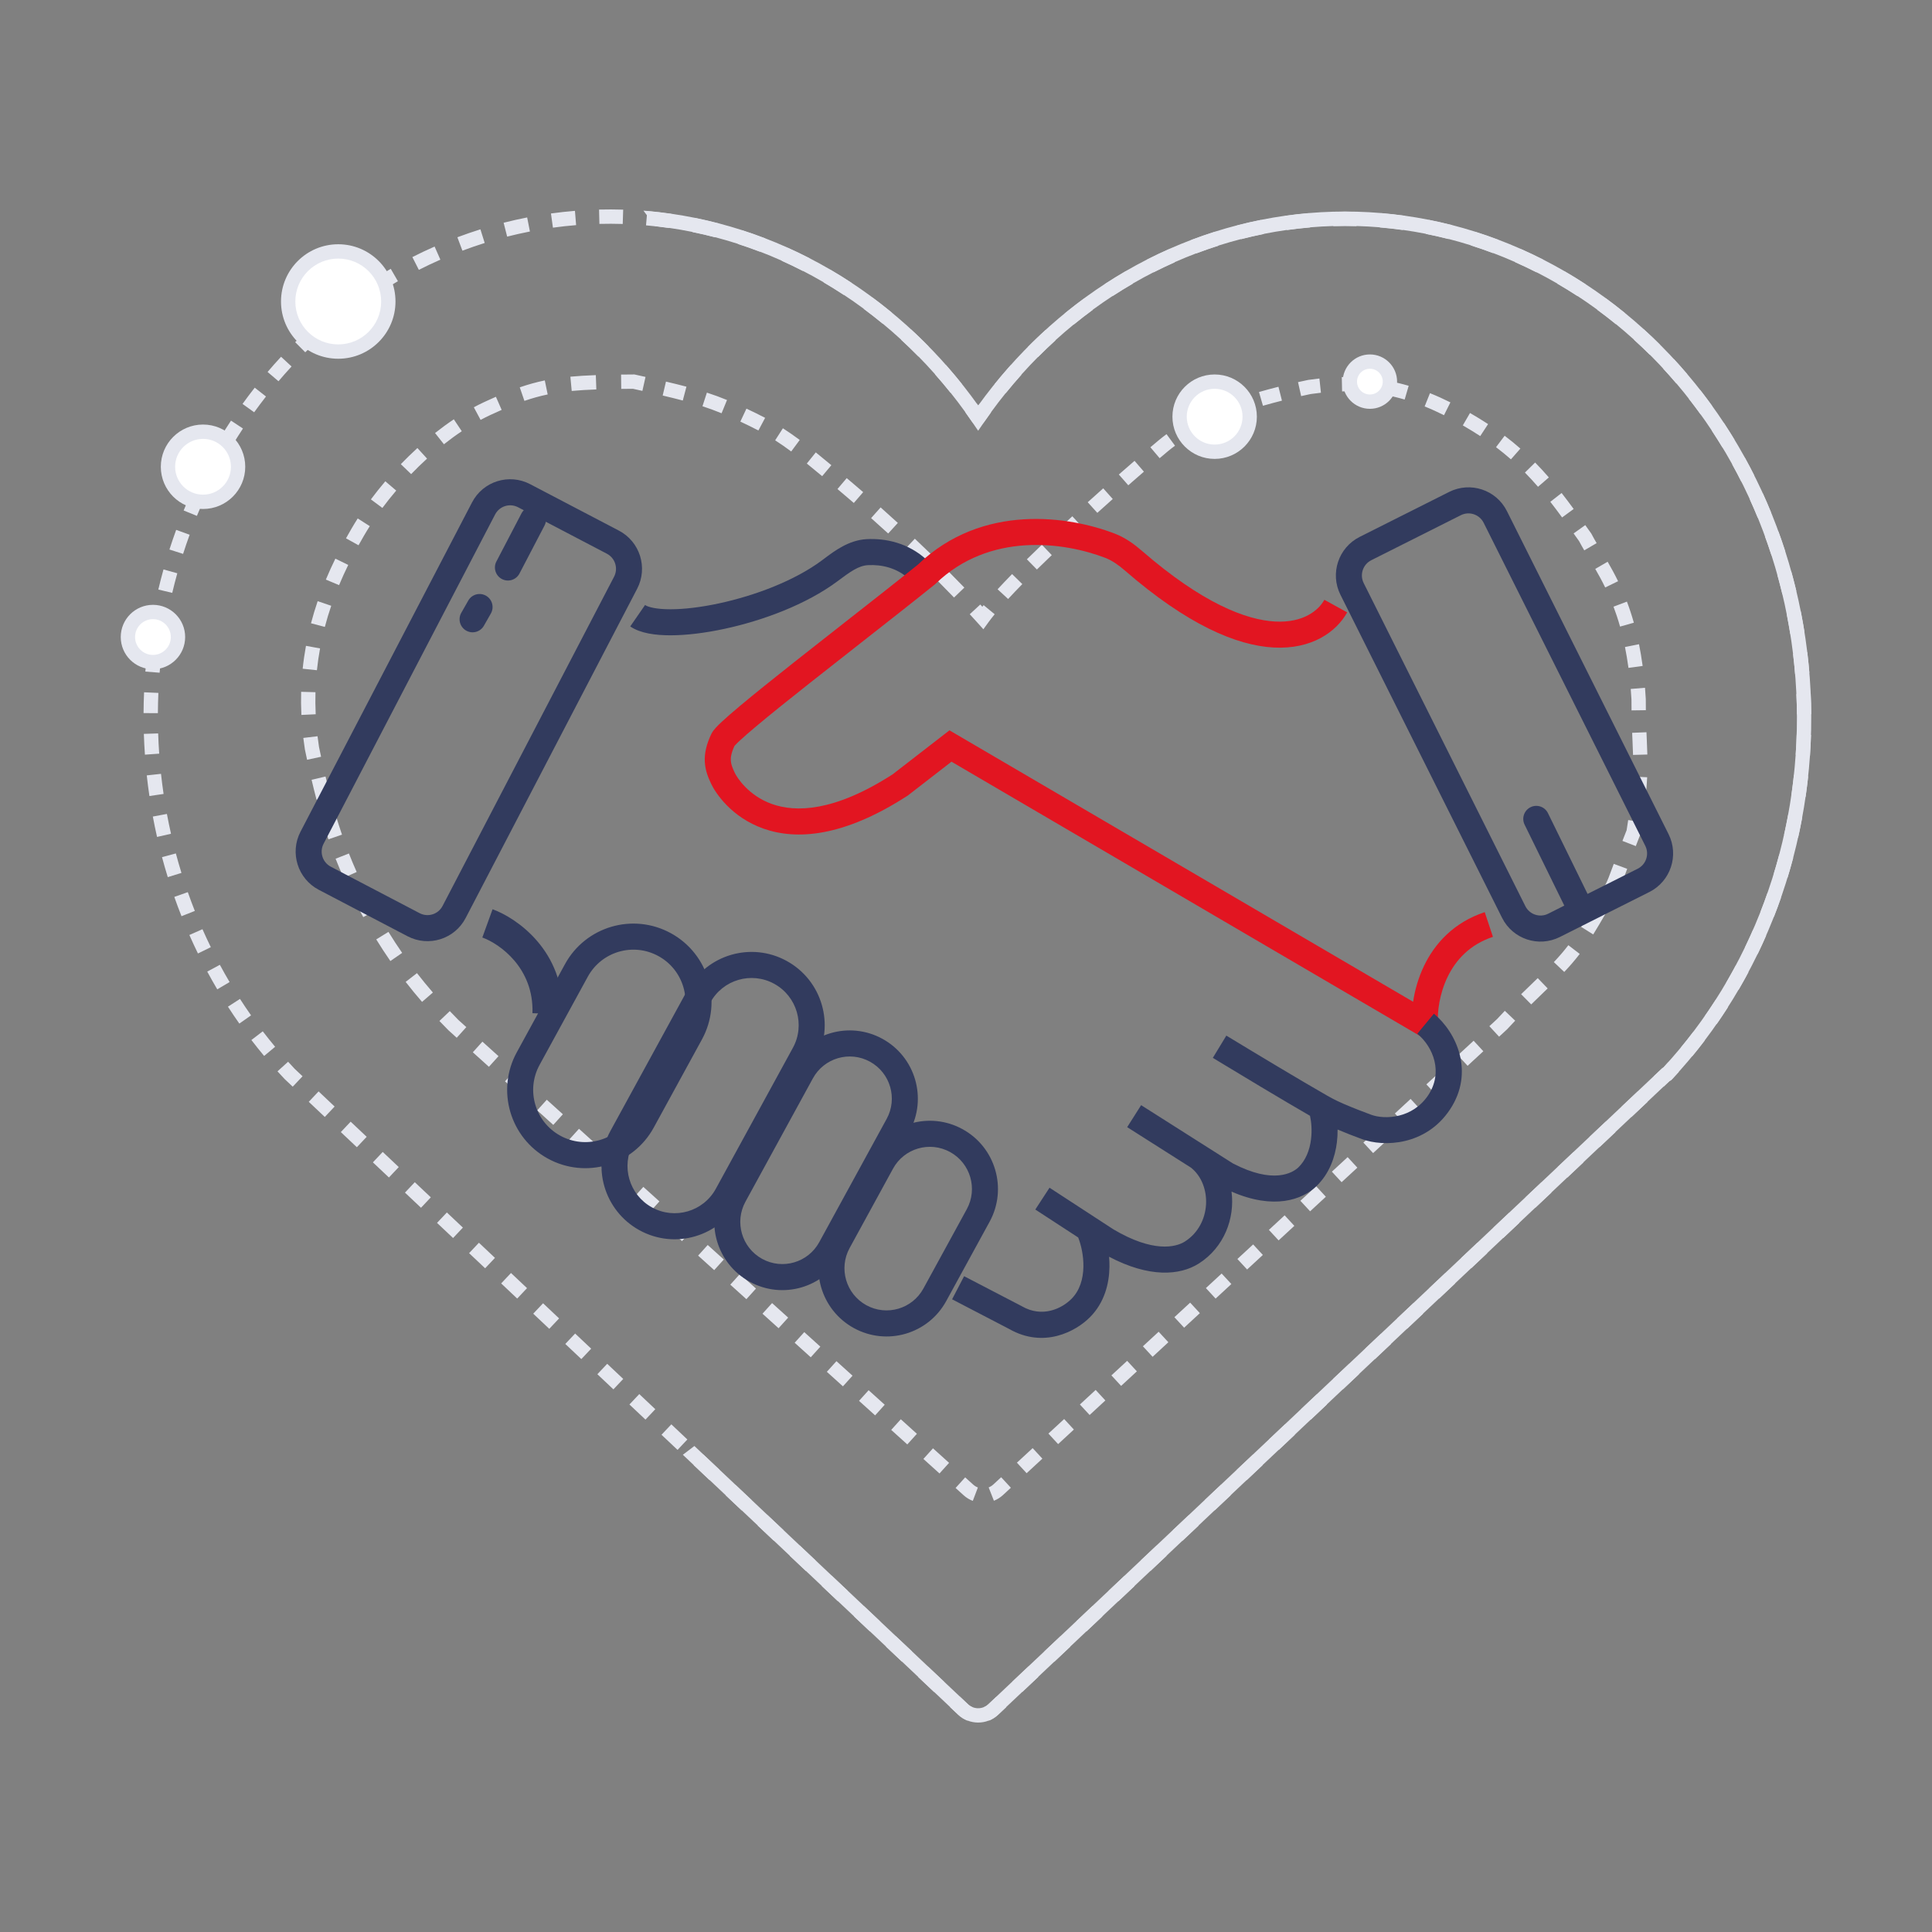 <svg width="176" height="176" viewBox="0 0 176 176" fill="none" xmlns="http://www.w3.org/2000/svg">
<rect x="0" y="0" width="176" height="176" fill="#808080" stroke="none"/>
<path d="M62.205 132.526L87.283 156.195C88.307 157.162 89.909 157.162 90.934 156.195L152.09 98.474C152.171 98.439 152.246 98.388 152.31 98.32C156.476 93.867 159.751 88.53 161.93 82.644C164.11 76.758 165.149 70.447 164.983 64.107C164.817 57.766 163.45 51.53 160.966 45.787C158.482 40.044 154.934 34.918 150.54 30.729C146.146 26.54 141.002 23.38 135.427 21.45C129.852 19.519 123.969 18.861 118.147 19.517C112.326 20.174 106.694 22.13 101.605 25.261C96.773 28.234 92.53 32.204 89.111 36.941C85.705 32.167 81.466 28.161 76.63 25.156C71.538 21.992 65.895 20.007 60.057 19.329C59.577 19.273 59.097 19.227 58.617 19.189L59.67 20.599C59.749 20.607 59.828 20.616 59.907 20.625C65.549 21.28 71.009 23.199 75.942 26.265C80.875 29.33 85.175 33.476 88.57 38.445C88.691 38.622 88.891 38.728 89.106 38.729C89.321 38.73 89.523 38.624 89.645 38.447C93.054 33.515 97.359 29.405 102.289 26.372C107.218 23.34 112.667 21.448 118.293 20.814C123.92 20.18 129.607 20.815 135 22.683C140.393 24.55 145.377 27.61 149.64 31.673C153.903 35.737 157.352 40.718 159.769 46.305C162.185 51.893 163.517 57.965 163.679 64.141C163.84 70.317 162.828 76.462 160.707 82.191C158.616 87.837 155.493 92.957 151.531 97.241C151.479 97.268 151.43 97.303 151.385 97.345L90.038 155.246C89.516 155.739 88.7 155.739 88.178 155.246L63.257 131.725L62.205 132.526Z" fill="#E5E7EF"/>
<path fill-rule="evenodd" clip-rule="evenodd" d="M56.729 20.402C56.02 20.38 55.312 20.378 54.604 20.396L54.572 19.091C55.304 19.073 56.037 19.075 56.77 19.098L56.729 20.402ZM52.482 20.508C51.776 20.566 51.072 20.643 50.37 20.74L50.191 19.447C50.918 19.347 51.646 19.267 52.376 19.208L52.482 20.508ZM59.907 20.636C59.555 20.595 59.203 20.559 58.85 20.529L58.964 19.229C59.329 19.261 59.693 19.298 60.058 19.34C60.424 19.383 60.791 19.43 61.156 19.483L60.969 20.775C60.616 20.724 60.262 20.677 59.907 20.636ZM123.582 20.601C122.876 20.582 122.17 20.582 121.463 20.602L121.427 19.298C122.157 19.277 122.888 19.277 123.618 19.297L123.582 20.601ZM127.802 20.956C127.102 20.857 126.4 20.779 125.697 20.72L125.806 19.419C126.534 19.48 127.26 19.562 127.984 19.664L127.802 20.956ZM119.348 20.721C118.997 20.751 118.645 20.785 118.294 20.825C117.941 20.865 117.588 20.91 117.236 20.959L117.053 19.668C117.417 19.616 117.782 19.57 118.148 19.528C118.511 19.487 118.875 19.452 119.239 19.421L119.348 20.721ZM48.274 21.089C47.58 21.225 46.888 21.381 46.2 21.555L45.879 20.291C46.59 20.11 47.305 19.949 48.023 19.809L48.274 21.089ZM65.164 21.625C64.473 21.444 63.778 21.283 63.078 21.141L63.337 19.862C64.061 20.009 64.78 20.176 65.494 20.363L65.164 21.625ZM131.957 21.778C131.272 21.602 130.583 21.446 129.891 21.309L130.144 20.029C130.86 20.171 131.572 20.333 132.281 20.514L131.957 21.778ZM115.132 21.317C114.434 21.456 113.741 21.614 113.051 21.792L112.726 20.529C113.438 20.345 114.156 20.181 114.877 20.038L115.132 21.317ZM44.155 22.135C43.818 22.241 43.481 22.352 43.146 22.467C42.804 22.585 42.464 22.707 42.125 22.835L41.666 21.613C42.016 21.482 42.368 21.355 42.721 21.234C43.068 21.114 43.416 21 43.765 20.89L44.155 22.135ZM69.239 22.938C68.572 22.681 67.898 22.443 67.22 22.225L67.62 20.983C68.321 21.209 69.017 21.454 69.707 21.72L69.239 22.938ZM135.001 22.694C134.666 22.578 134.331 22.467 133.995 22.361L134.388 21.116C134.735 21.226 135.082 21.341 135.428 21.461C135.78 21.583 136.13 21.709 136.478 21.841L136.017 23.062C135.68 22.934 135.341 22.812 135.001 22.694ZM111 22.382C110.323 22.598 109.651 22.832 108.985 23.085L108.521 21.865C109.21 21.604 109.905 21.361 110.605 21.139L111 22.382ZM40.117 23.654C39.455 23.945 38.802 24.255 38.156 24.583L37.565 23.419C38.232 23.081 38.907 22.761 39.591 22.46L40.117 23.654ZM73.147 24.69C72.511 24.362 71.867 24.052 71.217 23.76L71.751 22.57C72.422 22.871 73.087 23.191 73.745 23.53L73.147 24.69ZM139.972 24.811C139.329 24.483 138.677 24.173 138.018 23.882L138.546 22.688C139.227 22.989 139.9 23.309 140.564 23.648L139.972 24.811ZM107.01 23.897C106.361 24.185 105.718 24.491 105.082 24.815L104.49 23.653C105.146 23.318 105.81 23.002 106.481 22.704L107.01 23.897ZM36.249 25.617C35.624 25.979 35.007 26.358 34.4 26.754L33.687 25.661C34.314 25.252 34.95 24.861 35.596 24.488L36.249 25.617ZM75.942 26.276C75.639 26.087 75.333 25.902 75.025 25.722L75.684 24.596C76.002 24.782 76.317 24.972 76.631 25.167C76.954 25.368 77.273 25.572 77.59 25.782L76.872 26.871C76.565 26.668 76.255 26.47 75.942 26.276ZM103.206 25.836C102.899 26.014 102.593 26.197 102.289 26.384C101.977 26.576 101.668 26.772 101.361 26.972L100.647 25.88C100.964 25.673 101.283 25.47 101.606 25.272C101.919 25.079 102.235 24.891 102.552 24.707L103.206 25.836ZM143.714 26.98C143.109 26.584 142.495 26.206 141.872 25.845L142.526 24.716C143.169 25.089 143.803 25.48 144.428 25.888L143.714 26.98ZM32.614 27.988C32.031 28.414 31.458 28.856 30.895 29.314L30.071 28.303C30.652 27.83 31.243 27.374 31.844 26.934L32.614 27.988ZM80.42 29.496C79.851 29.026 79.271 28.573 78.681 28.136L79.457 27.087C80.066 27.538 80.665 28.006 81.251 28.49L80.42 29.496ZM147.206 29.536C146.645 29.078 146.074 28.637 145.493 28.212L146.264 27.159C146.863 27.598 147.452 28.053 148.03 28.525L147.206 29.536ZM99.552 28.225C98.962 28.658 98.382 29.107 97.813 29.572L96.987 28.562C97.573 28.082 98.171 27.619 98.781 27.172L99.552 28.225ZM29.248 30.729C28.98 30.972 28.715 31.218 28.452 31.468C28.235 31.674 28.021 31.883 27.808 32.094L26.889 31.169C27.108 30.951 27.329 30.736 27.552 30.523C27.823 30.265 28.096 30.012 28.372 29.762L29.248 30.729ZM149.641 31.684C149.379 31.435 149.114 31.189 148.847 30.947L149.723 29.98C149.999 30.23 150.271 30.483 150.541 30.74C150.763 30.952 150.984 31.167 151.202 31.384L150.282 32.309C150.07 32.098 149.856 31.89 149.641 31.684ZM83.671 32.483C83.155 31.956 82.625 31.444 82.084 30.947L82.967 29.986C83.525 30.498 84.07 31.026 84.603 31.569L83.671 32.483ZM96.147 31.01C95.606 31.502 95.076 32.01 94.558 32.532L93.631 31.614C94.165 31.076 94.711 30.552 95.269 30.044L96.147 31.01ZM26.561 33.386C26.155 33.825 25.757 34.273 25.369 34.73L24.375 33.884C24.775 33.414 25.185 32.952 25.604 32.5L26.561 33.386ZM152.713 34.937C152.326 34.481 151.93 34.035 151.525 33.597L152.483 32.711C152.9 33.162 153.308 33.622 153.707 34.091L152.713 34.937ZM86.6 35.79C86.139 35.213 85.665 34.649 85.178 34.099L86.155 33.234C86.656 33.801 87.144 34.381 87.619 34.976L86.6 35.79ZM93.049 34.135C92.561 34.681 92.086 35.24 91.623 35.813L90.608 34.993C91.084 34.403 91.574 33.827 92.077 33.265L93.049 34.135ZM24.232 36.121C23.863 36.592 23.504 37.071 23.153 37.558L22.094 36.795C22.455 36.294 22.825 35.801 23.205 35.316L24.232 36.121ZM154.922 37.756C154.572 37.27 154.214 36.793 153.846 36.324L154.873 35.519C155.252 36.002 155.621 36.494 155.981 36.993L154.922 37.756ZM88.57 38.456C88.362 38.151 88.15 37.849 87.936 37.551L88.994 36.788C89.034 36.843 89.073 36.898 89.112 36.952C89.151 36.899 89.189 36.846 89.228 36.792L90.283 37.56C90.067 37.856 89.855 38.156 89.646 38.459L89.106 39.239L88.57 38.456ZM22.133 39.037C21.803 39.536 21.483 40.042 21.172 40.556L20.056 39.881C20.375 39.352 20.705 38.831 21.044 38.318L22.133 39.037ZM156.897 40.745C156.587 40.233 156.268 39.728 155.939 39.23L157.028 38.511C157.366 39.023 157.695 39.542 158.014 40.069L156.897 40.745ZM20.273 42.112C19.983 42.636 19.704 43.166 19.434 43.703L18.269 43.117C18.546 42.565 18.833 42.02 19.13 41.482L20.273 42.112ZM158.631 43.88C158.362 43.346 158.083 42.817 157.795 42.295L158.937 41.664C159.233 42.201 159.52 42.744 159.797 43.294L158.631 43.88ZM18.659 45.325C18.535 45.597 18.413 45.871 18.295 46.147C18.173 46.429 18.054 46.712 17.938 46.996L16.73 46.503C16.849 46.211 16.972 45.919 17.097 45.63C17.219 45.347 17.344 45.065 17.471 44.785L18.659 45.325ZM159.769 46.316C159.651 46.042 159.529 45.769 159.406 45.497L160.593 44.956C160.72 45.235 160.845 45.516 160.967 45.798C161.092 46.087 161.214 46.377 161.333 46.668L160.126 47.162C160.01 46.879 159.891 46.597 159.769 46.316ZM17.275 48.715C17.065 49.292 16.866 49.873 16.679 50.458L15.436 50.06C15.629 49.459 15.833 48.862 16.049 48.269L17.275 48.715ZM161.384 50.612C161.196 50.029 160.998 49.45 160.788 48.875L162.014 48.428C162.229 49.019 162.433 49.614 162.626 50.213L161.384 50.612ZM16.151 52.224C15.987 52.815 15.833 53.41 15.691 54.008L14.422 53.707C14.568 53.093 14.725 52.481 14.894 51.874L16.151 52.224ZM162.372 54.15C162.23 53.554 162.077 52.961 161.912 52.372L163.169 52.02C163.338 52.626 163.496 53.235 163.642 53.847L162.372 54.15ZM15.3 55.809C15.182 56.411 15.074 57.016 14.978 57.623L13.69 57.42C13.788 56.796 13.898 56.175 14.02 55.556L15.3 55.809ZM163.088 57.753C162.992 57.148 162.884 56.545 162.765 55.945L164.044 55.69C164.167 56.307 164.278 56.926 164.377 57.547L163.088 57.753ZM14.726 59.449C14.653 60.059 14.592 60.67 14.542 61.283L13.241 61.178C13.292 60.548 13.355 59.92 13.43 59.294L14.726 59.449ZM163.529 61.4C163.479 60.789 163.417 60.18 163.343 59.572L164.639 59.416C164.714 60.039 164.778 60.665 164.83 61.292L163.529 61.4ZM14.428 63.122C14.415 63.429 14.404 63.736 14.397 64.043C14.389 64.351 14.385 64.659 14.383 64.967L13.078 64.96C13.08 64.644 13.085 64.328 13.092 64.012C13.1 63.696 13.111 63.381 13.124 63.066L14.428 63.122ZM163.679 64.152C163.671 63.846 163.66 63.539 163.647 63.234L164.95 63.175C164.964 63.489 164.975 63.803 164.984 64.118C164.992 64.433 164.997 64.748 164.999 65.063L163.695 65.072C163.692 64.766 163.687 64.459 163.679 64.152ZM14.408 66.812C14.428 67.428 14.46 68.043 14.503 68.656L13.202 68.748C13.157 68.118 13.125 67.487 13.104 66.855L14.408 66.812ZM163.583 68.751C163.624 68.139 163.655 67.526 163.673 66.912L164.978 66.952C164.958 67.582 164.927 68.212 164.885 68.84L163.583 68.751ZM14.668 70.495C14.734 71.107 14.812 71.718 14.902 72.326L13.611 72.516C13.519 71.891 13.439 71.264 13.37 70.636L14.668 70.495ZM163.194 72.41C163.282 71.804 163.358 71.195 163.423 70.584L164.72 70.722C164.654 71.349 164.575 71.974 164.485 72.597L163.194 72.41ZM15.205 74.147C15.318 74.752 15.443 75.355 15.578 75.954L14.306 76.242C14.166 75.626 14.039 75.007 13.923 74.386L15.205 74.147ZM162.529 76.03C162.663 75.431 162.785 74.83 162.896 74.227L164.179 74.462C164.065 75.082 163.94 75.7 163.802 76.314L162.529 76.03ZM16.02 77.746C16.179 78.341 16.349 78.932 16.53 79.52L15.284 79.905C15.097 79.301 14.922 78.694 14.759 78.083L16.02 77.746ZM161.59 79.587C161.769 79.001 161.937 78.411 162.093 77.818L163.355 78.151C163.194 78.76 163.022 79.366 162.838 79.969L161.59 79.587ZM17.109 81.272C17.211 81.563 17.316 81.852 17.423 82.14C17.529 82.422 17.637 82.703 17.748 82.983L16.535 83.463C16.421 83.175 16.31 82.887 16.201 82.597C16.091 82.301 15.983 82.004 15.878 81.706L17.109 81.272ZM160.707 82.202C160.814 81.914 160.917 81.626 161.018 81.336L162.251 81.765C162.147 82.063 162.04 82.36 161.931 82.655C161.824 82.945 161.714 83.233 161.601 83.52L160.387 83.043C160.496 82.764 160.603 82.484 160.707 82.202ZM18.444 84.648C18.688 85.2 18.941 85.745 19.205 86.285L18.032 86.858C17.762 86.303 17.501 85.742 17.251 85.175L18.444 84.648ZM158.945 86.342C159.206 85.802 159.457 85.257 159.697 84.706L160.893 85.229C160.645 85.795 160.387 86.356 160.119 86.91L158.945 86.342ZM20.029 87.891C20.314 88.422 20.609 88.946 20.915 89.463L19.791 90.126C19.477 89.594 19.173 89.055 18.879 88.509L20.029 87.891ZM157.251 89.517C157.554 89 157.846 88.477 158.129 87.946L159.28 88.56C158.99 89.105 158.689 89.644 158.378 90.176L157.251 89.517ZM21.862 90.999C22.188 91.505 22.524 92.004 22.87 92.496L21.803 93.246C21.447 92.741 21.101 92.227 20.765 91.706L21.862 90.999ZM155.313 92.549C155.656 92.057 155.989 91.559 156.313 91.052L157.412 91.755C157.079 92.276 156.736 92.789 156.384 93.295L155.313 92.549ZM23.937 93.95C24.303 94.428 24.679 94.898 25.063 95.359L24.061 96.194C23.665 95.719 23.278 95.235 22.901 94.743L23.937 93.95ZM153.138 95.414C153.52 94.952 153.892 94.481 154.255 94.003L155.294 94.792C154.921 95.284 154.537 95.769 154.145 96.244L153.138 95.414ZM26.845 97.369C26.643 97.155 26.444 96.939 26.246 96.721L25.279 97.597C25.487 97.826 25.697 98.053 25.91 98.278L25.922 98.292L26.666 98.994L27.562 98.045L26.845 97.369ZM151.532 97.252C151.677 97.095 151.822 96.936 151.965 96.776L152.936 97.648C152.73 97.878 152.521 98.106 152.31 98.331C152.247 98.399 152.172 98.45 152.091 98.485L151.551 98.994L150.656 98.045L151.386 97.356C151.431 97.314 151.48 97.279 151.532 97.252ZM29.023 99.424L30.483 100.803L29.588 101.751L28.127 100.373L29.023 99.424ZM147.735 100.803L149.195 99.424L150.091 100.373L148.63 101.751L147.735 100.803ZM31.944 102.181L33.404 103.56L32.509 104.509L31.048 103.13L31.944 102.181ZM144.813 103.56L146.274 102.181L147.169 103.13L145.709 104.509L144.813 103.56ZM34.865 104.938L36.326 106.317L35.43 107.266L33.97 105.887L34.865 104.938ZM141.892 106.317L143.353 104.938L144.248 105.887L142.788 107.266L141.892 106.317ZM37.786 107.696L39.247 109.074L38.352 110.023L36.891 108.644L37.786 107.696ZM138.971 109.074L140.431 107.696L141.327 108.644L139.866 110.023L138.971 109.074ZM40.708 110.453L42.168 111.831L41.273 112.78L39.812 111.402L40.708 110.453ZM136.049 111.831L137.51 110.453L138.406 111.402L136.945 112.78L136.049 111.831ZM43.629 113.21L45.09 114.589L44.194 115.537L42.733 114.159L43.629 113.21ZM133.128 114.589L134.589 113.21L135.484 114.159L134.024 115.537L133.128 114.589ZM46.55 115.967L48.011 117.346L47.115 118.295L45.655 116.916L46.55 115.967ZM130.207 117.346L131.667 115.967L132.563 116.916L131.102 118.295L130.207 117.346ZM49.472 118.724L50.932 120.103L50.037 121.052L48.576 119.673L49.472 118.724ZM127.285 120.103L128.746 118.724L129.642 119.673L128.181 121.052L127.285 120.103ZM52.393 121.482L53.854 122.86L52.958 123.809L51.497 122.43L52.393 121.482ZM124.364 122.86L125.825 121.482L126.72 122.43L125.26 123.809L124.364 122.86ZM55.314 124.239L56.775 125.617L55.879 126.566L54.419 125.188L55.314 124.239ZM121.443 125.617L122.904 124.239L123.799 125.188L122.338 126.566L121.443 125.617ZM58.236 126.996L59.696 128.374L58.801 129.323L57.34 127.945L58.236 126.996ZM118.522 128.375L119.982 126.996L120.878 127.945L119.417 129.323L118.522 128.375ZM61.157 129.753L62.617 131.132L61.722 132.081L60.261 130.702L61.157 129.753ZM115.6 131.132L117.061 129.753L117.956 130.702L116.496 132.081L115.6 131.132ZM64.078 132.51L65.539 133.889L64.643 134.838L63.183 133.459L64.078 132.51ZM112.679 133.889L114.14 132.51L115.035 133.459L113.575 134.838L112.679 133.889ZM66.999 135.267L68.46 136.646L67.564 137.595L66.104 136.216L66.999 135.267ZM109.758 136.646L111.218 135.267L112.114 136.216L110.653 137.595L109.758 136.646ZM69.921 138.025L71.381 139.403L70.486 140.352L69.025 138.974L69.921 138.025ZM106.836 139.403L108.297 138.025L109.193 138.974L107.732 140.352L106.836 139.403ZM72.842 140.782L74.303 142.16L73.407 143.109L71.947 141.731L72.842 140.782ZM103.915 142.16L105.376 140.782L106.271 141.731L104.811 143.109L103.915 142.16ZM75.763 143.539L77.224 144.918L76.328 145.867L74.868 144.488L75.763 143.539ZM100.994 144.918L102.454 143.539L103.35 144.488L101.889 145.867L100.994 144.918ZM78.685 146.296L80.145 147.675L79.25 148.624L77.789 147.245L78.685 146.296ZM98.073 147.675L99.533 146.296L100.429 147.245L98.968 148.624L98.073 147.675ZM81.606 149.053L83.067 150.432L82.171 151.381L80.71 150.002L81.606 149.053ZM95.151 150.432L96.612 149.053L97.507 150.002L96.047 151.381L95.151 150.432ZM84.527 151.811L85.988 153.189L85.092 154.138L83.632 152.76L84.527 151.811ZM92.23 153.189L93.691 151.811L94.586 152.76L93.126 154.138L92.23 153.189ZM87.448 154.568L88.179 155.257C88.308 155.379 88.454 155.47 88.608 155.531L88.127 156.744C87.822 156.623 87.534 156.443 87.283 156.206L86.553 155.517L87.448 154.568ZM90.039 155.257L90.769 154.568L91.665 155.517L90.934 156.206C90.683 156.443 90.396 156.623 90.091 156.744L89.61 155.531C89.764 155.47 89.91 155.379 90.039 155.257Z" fill="#E5E7EF"/>
<path fill-rule="evenodd" clip-rule="evenodd" d="M57.799 34.113L57.871 34.129C58.195 34.2 58.506 34.269 58.805 34.336L58.52 35.609C58.245 35.548 57.959 35.484 57.661 35.418C57.291 35.421 56.935 35.424 56.593 35.428L56.578 34.123C56.946 34.119 57.328 34.116 57.726 34.113L57.799 34.113ZM54.325 35.477C53.495 35.507 52.758 35.551 52.082 35.615L51.96 34.316C52.668 34.249 53.431 34.204 54.278 34.173L54.325 35.477ZM124.186 35.708C123.568 35.66 122.927 35.641 122.26 35.654L122.234 34.35C122.942 34.336 123.626 34.356 124.287 34.407L124.186 35.708ZM119.39 35.897C119.71 35.851 120.024 35.811 120.333 35.778L120.195 34.48C119.862 34.516 119.524 34.559 119.18 34.609L119.16 34.612L119.14 34.617C118.845 34.679 118.547 34.744 118.247 34.811L118.531 36.084C118.819 36.02 119.106 35.958 119.39 35.897ZM49.893 35.933C49.178 36.081 48.492 36.271 47.773 36.519L47.349 35.285C48.116 35.021 48.856 34.815 49.629 34.655L49.893 35.933ZM127.961 36.397C127.36 36.221 126.738 36.072 126.092 35.954L126.326 34.671C127.018 34.797 127.684 34.956 128.327 35.144L127.961 36.397ZM62.2 36.487C61.654 36.342 61.052 36.193 60.369 36.032L60.668 34.763C61.359 34.925 61.973 35.077 62.533 35.225L62.2 36.487ZM116.782 36.498C116.205 36.643 115.627 36.798 115.052 36.964L114.689 35.711C115.281 35.54 115.874 35.381 116.464 35.233L116.782 36.498ZM65.734 37.647C65.162 37.412 64.602 37.206 63.993 37.008L64.396 35.767C65.036 35.975 65.627 36.193 66.229 36.44L65.734 37.647ZM131.545 37.823C130.972 37.536 130.385 37.269 129.781 37.027L130.266 35.816C130.907 36.073 131.527 36.355 132.128 36.656L131.545 37.823ZM45.7 37.34C45.372 37.484 45.029 37.639 44.67 37.806C44.374 37.943 44.077 38.092 43.781 38.251L43.164 37.101C43.482 36.931 43.801 36.771 44.121 36.622C44.487 36.452 44.838 36.293 45.176 36.145L45.7 37.34ZM113.347 37.496C112.782 37.687 112.224 37.891 111.677 38.109L111.193 36.897C111.764 36.669 112.345 36.458 112.93 36.26L113.347 37.496ZM68.297 38.815C67.997 38.669 67.714 38.534 67.444 38.406L67.999 37.226C68.275 37.356 68.563 37.493 68.866 37.64C69.152 37.779 69.43 37.92 69.701 38.065L69.088 39.216C68.832 39.08 68.569 38.946 68.297 38.815ZM134.1 39.253C133.822 39.082 133.541 38.915 133.259 38.751L133.914 37.622C134.206 37.792 134.495 37.965 134.781 38.139C135.048 38.303 135.308 38.467 135.561 38.633L134.846 39.724C134.605 39.566 134.356 39.409 134.1 39.253ZM110.055 38.819C109.519 39.076 108.999 39.35 108.5 39.643L107.84 38.518C108.373 38.205 108.925 37.913 109.49 37.642L110.055 38.819ZM42.067 39.284C41.519 39.65 40.976 40.048 40.441 40.471L39.632 39.447C40.192 39.004 40.763 38.586 41.342 38.199L42.067 39.284ZM72.077 41.127C71.578 40.757 71.098 40.423 70.615 40.112L71.32 39.015C71.831 39.343 72.335 39.694 72.854 40.078L72.077 41.127ZM107.041 40.602C106.806 40.775 106.579 40.953 106.358 41.137C106.135 41.323 105.895 41.525 105.641 41.74L104.797 40.745C105.054 40.528 105.296 40.324 105.522 40.135C105.764 39.934 106.012 39.739 106.267 39.551L107.041 40.602ZM137.642 41.845C137.215 41.47 136.764 41.1 136.283 40.736L137.07 39.696C137.577 40.08 138.053 40.469 138.503 40.865L137.642 41.845ZM38.904 41.779C38.407 42.232 37.922 42.704 37.454 43.19L36.514 42.284C37.002 41.779 37.506 41.287 38.025 40.815L38.904 41.779ZM74.898 43.378C74.401 42.963 73.939 42.582 73.499 42.228L74.316 41.212C74.764 41.572 75.234 41.959 75.735 42.377L74.898 43.378ZM104.207 42.968C103.756 43.358 103.279 43.773 102.784 44.208L101.923 43.227C102.421 42.79 102.9 42.373 103.354 41.98L104.207 42.968ZM140.109 44.345C139.729 43.905 139.334 43.474 138.917 43.05L139.847 42.135C140.285 42.581 140.699 43.033 141.096 43.492L140.109 44.345ZM76.986 45.141C76.747 44.938 76.516 44.742 76.29 44.551L77.134 43.555C77.359 43.746 77.591 43.943 77.83 44.145C78.099 44.373 78.366 44.602 78.633 44.832L77.781 45.82C77.517 45.593 77.252 45.366 76.986 45.141ZM36.095 44.69C35.652 45.21 35.231 45.739 34.834 46.272L33.788 45.493C34.202 44.937 34.64 44.386 35.101 43.844L36.095 44.69ZM101.369 45.459C100.908 45.87 100.438 46.292 99.964 46.72L99.089 45.752C99.565 45.322 100.038 44.898 100.501 44.485L101.369 45.459ZM142.303 47.138C141.947 46.652 141.593 46.178 141.23 45.714L142.259 44.911C142.632 45.389 142.995 45.875 143.356 46.367L142.303 47.138ZM80.911 48.6C80.399 48.132 79.88 47.664 79.356 47.198L80.223 46.223C80.752 46.693 81.275 47.165 81.791 47.638L80.911 48.6ZM98.568 47.992C98.105 48.417 97.642 48.846 97.184 49.274L96.293 48.321C96.754 47.89 97.219 47.459 97.686 47.031L98.568 47.992ZM33.687 47.931C33.503 48.219 33.329 48.505 33.163 48.79C32.995 49.078 32.827 49.372 32.661 49.672L31.52 49.039C31.691 48.73 31.863 48.428 32.035 48.133C32.21 47.832 32.395 47.531 32.587 47.229L33.687 47.931ZM143.519 48.83C143.463 48.751 143.407 48.672 143.351 48.594L144.414 47.836L144.576 48.064C144.696 48.232 144.816 48.4 144.937 48.57L144.963 48.606L144.984 48.646C145.126 48.918 145.282 49.193 145.448 49.478L144.322 50.136C144.157 49.855 143.998 49.574 143.849 49.292C143.739 49.137 143.629 48.983 143.519 48.83ZM83.956 51.471C83.463 50.992 82.958 50.509 82.444 50.024L83.339 49.075C83.858 49.564 84.368 50.051 84.865 50.535L83.956 51.471ZM95.814 50.569C95.35 51.012 94.897 51.451 94.459 51.88L93.545 50.95C93.987 50.515 94.444 50.073 94.912 49.626L95.814 50.569ZM31.723 51.465C31.434 52.056 31.154 52.669 30.889 53.303L29.685 52.8C29.96 52.139 30.252 51.504 30.552 50.891L31.723 51.465ZM146.23 53.517C145.931 52.904 145.625 52.347 145.323 51.826L146.452 51.172C146.764 51.711 147.086 52.296 147.403 52.946L146.23 53.517ZM86.909 54.434C86.439 53.946 85.95 53.447 85.445 52.94L86.369 52.019C86.879 52.531 87.374 53.035 87.849 53.529L86.909 54.434ZM93.131 53.209C92.667 53.682 92.233 54.137 91.836 54.566L90.878 53.681C91.285 53.24 91.728 52.776 92.199 52.295L93.131 53.209ZM30.174 55.185C29.961 55.808 29.766 56.449 29.593 57.11L28.331 56.778C28.513 56.086 28.717 55.414 28.939 54.764L30.174 55.185ZM147.583 57.081C147.398 56.424 147.197 55.823 146.987 55.267L148.207 54.805C148.431 55.395 148.644 56.033 148.839 56.727L147.583 57.081ZM89.043 56.724C88.817 56.472 88.583 56.215 88.342 55.954L89.301 55.069C89.364 55.137 89.426 55.205 89.488 55.273C89.526 55.225 89.566 55.176 89.606 55.127L90.613 55.957C90.4 56.216 90.214 56.455 90.056 56.672L89.582 57.324L89.043 56.724ZM148.349 60.842C148.257 60.167 148.15 59.536 148.031 58.943L149.31 58.686C149.435 59.306 149.546 59.965 149.641 60.666L148.349 60.842ZM29.156 59.069C29.038 59.714 28.942 60.376 28.87 61.055L27.573 60.919C27.647 60.206 27.749 59.511 27.873 58.834L29.156 59.069ZM148.622 63.711C148.603 63.386 148.581 63.07 148.555 62.761L149.856 62.655C149.882 62.98 149.906 63.313 149.925 63.654L149.927 63.673V63.692C149.927 64.048 149.929 64.382 149.933 64.697L148.629 64.715C148.624 64.4 148.622 64.066 148.622 63.711ZM28.738 63.058C28.721 63.712 28.727 64.382 28.759 65.067L27.456 65.129C27.422 64.411 27.415 63.709 27.434 63.022L28.738 63.058ZM148.716 67.483C148.706 67.252 148.695 67.011 148.685 66.757L149.989 66.705C149.999 66.949 150.009 67.184 150.019 67.413C150.039 67.874 150.057 68.309 150.069 68.735L148.765 68.771C148.753 68.355 148.735 67.937 148.716 67.483ZM29.061 68.05C29.01 67.72 28.966 67.393 28.927 67.069L27.631 67.224C27.673 67.569 27.72 67.916 27.775 68.267L27.777 68.284L27.781 68.301C27.845 68.608 27.91 68.911 27.975 69.213L29.25 68.938C29.187 68.644 29.124 68.349 29.061 68.05ZM29.655 70.738C29.797 71.34 29.943 71.934 30.099 72.524L28.837 72.856C28.678 72.254 28.529 71.648 28.385 71.037L29.655 70.738ZM148.588 72.722C148.673 71.965 148.723 71.325 148.751 70.745L150.054 70.806C150.025 71.417 149.972 72.086 149.884 72.868L148.588 72.722ZM30.595 74.29C30.769 74.872 30.955 75.452 31.155 76.034L29.921 76.458C29.715 75.859 29.524 75.262 29.345 74.665L30.595 74.29ZM148.181 75.63C148.233 75.306 148.281 74.997 148.324 74.704L149.615 74.897C149.567 75.217 149.515 75.553 149.458 75.907L149.446 75.977L149.42 76.043C149.272 76.42 149.137 76.763 149.016 77.077L147.799 76.605C147.915 76.308 148.041 75.984 148.181 75.63ZM31.786 77.749C32.005 78.307 32.24 78.868 32.492 79.435L31.3 79.966C31.04 79.381 30.798 78.802 30.572 78.227L31.786 77.749ZM146.899 78.994C146.934 78.901 146.97 78.802 147.009 78.696L148.233 79.147C148.193 79.257 148.155 79.36 148.119 79.457C147.817 80.281 147.661 80.704 147.368 81.278L146.206 80.683C146.462 80.183 146.59 79.836 146.899 78.994ZM33.273 81.09C33.407 81.359 33.546 81.631 33.69 81.905C33.87 82.249 34.051 82.585 34.233 82.915L33.091 83.545C32.904 83.207 32.718 82.863 32.534 82.511C32.386 82.229 32.243 81.949 32.105 81.671L33.273 81.09ZM145.044 82.728L145.128 82.585L146.255 83.243C146.145 83.431 146.025 83.636 145.895 83.859C145.83 83.97 145.763 84.086 145.692 84.207C145.503 84.532 145.318 84.837 145.137 85.125L144.032 84.431C144.205 84.156 144.382 83.863 144.565 83.55C144.742 83.246 144.901 82.974 145.044 82.728ZM35.386 84.892C35.795 85.556 36.211 86.193 36.635 86.806L35.562 87.548C35.124 86.916 34.696 86.26 34.275 85.577L35.386 84.892ZM141.551 87.645C142.007 87.165 142.438 86.672 142.873 86.105L143.908 86.9C143.441 87.508 142.979 88.036 142.498 88.543L141.551 87.645ZM37.985 88.649C38.455 89.254 38.937 89.841 39.434 90.416L38.448 91.269C37.936 90.678 37.439 90.073 36.954 89.448L37.985 88.649ZM139.842 89.337C139.924 89.258 140.005 89.18 140.084 89.104L140.989 90.044C140.909 90.121 140.827 90.199 140.745 90.278C140.353 90.655 139.939 91.054 139.488 91.499L138.571 90.57C139.029 90.119 139.45 89.713 139.842 89.337ZM136.376 92.837C136.621 92.572 136.857 92.321 137.084 92.082L138.029 92.982C137.8 93.222 137.563 93.475 137.317 93.741L137.299 93.76L136.563 94.44L135.678 93.482L136.376 92.837ZM41.761 92.918C41.495 92.65 41.232 92.38 40.974 92.109L40.029 93.009C40.298 93.291 40.571 93.571 40.848 93.85L40.861 93.863L41.607 94.537L42.481 93.568L41.761 92.918ZM132.808 96.133L134.243 94.807L135.128 95.766L133.694 97.091L132.808 96.133ZM43.947 94.891L45.413 96.214L44.539 97.183L43.073 95.86L43.947 94.891ZM129.939 98.784L131.374 97.458L132.259 98.417L130.824 99.742L129.939 98.784ZM46.879 97.537L48.345 98.86L47.471 99.829L46.005 98.506L46.879 97.537ZM127.07 101.435L128.504 100.109L129.39 101.068L127.955 102.393L127.07 101.435ZM49.811 100.183L51.277 101.506L50.402 102.475L48.937 101.152L49.811 100.183ZM124.2 104.086L125.635 102.76L126.52 103.719L125.086 105.044L124.2 104.086ZM52.743 102.83L54.209 104.153L53.334 105.121L51.868 103.798L52.743 102.83ZM121.331 106.737L122.766 105.411L123.651 106.37L122.216 107.695L121.331 106.737ZM55.675 105.476L57.14 106.799L56.266 107.767L54.8 106.444L55.675 105.476ZM118.462 109.388L119.896 108.062L120.782 109.021L119.347 110.346L118.462 109.388ZM58.606 108.122L60.072 109.445L59.198 110.414L57.732 109.091L58.606 108.122ZM115.592 112.039L117.027 110.713L117.912 111.672L116.478 112.997L115.592 112.039ZM61.538 110.768L63.004 112.091L62.13 113.06L60.664 111.737L61.538 110.768ZM112.723 114.69L114.158 113.364L115.043 114.323L113.608 115.648L112.723 114.69ZM64.47 113.414L65.936 114.737L65.062 115.706L63.596 114.383L64.47 113.414ZM109.854 117.341L111.288 116.015L112.174 116.973L110.739 118.299L109.854 117.341ZM67.402 116.061L68.868 117.384L67.994 118.352L66.528 117.029L67.402 116.061ZM106.984 119.992L108.419 118.666L109.304 119.624L107.87 120.95L106.984 119.992ZM70.334 118.707L71.8 120.03L70.926 120.998L69.46 119.675L70.334 118.707ZM104.115 122.643L105.55 121.317L106.435 122.275L105 123.601L104.115 122.643ZM73.266 121.353L74.732 122.676L73.858 123.645L72.392 122.321L73.266 121.353ZM101.246 125.294L102.68 123.968L103.566 124.926L102.131 126.252L101.246 125.294ZM76.198 123.999L77.664 125.322L76.789 126.291L75.323 124.968L76.198 123.999ZM98.376 127.945L99.811 126.619L100.696 127.577L99.262 128.903L98.376 127.945ZM79.129 126.645L80.596 127.968L79.721 128.937L78.255 127.614L79.129 126.645ZM95.507 130.595L96.942 129.27L97.827 130.228L96.392 131.554L95.507 130.595ZM82.061 129.291L83.527 130.615L82.653 131.583L81.187 130.26L82.061 129.291ZM92.638 133.246L94.072 131.921L94.958 132.879L93.523 134.205L92.638 133.246ZM84.993 131.938L86.459 133.261L85.585 134.229L84.119 132.906L84.993 131.938ZM90.486 135.235L91.203 134.572L92.088 135.53L91.371 136.193C91.123 136.422 90.841 136.596 90.542 136.714L90.064 135.5C90.215 135.44 90.358 135.352 90.486 135.235ZM87.925 134.584L88.658 135.245C88.787 135.361 88.931 135.448 89.083 135.506L88.619 136.725C88.318 136.611 88.034 136.44 87.784 136.214L87.051 135.552L87.925 134.584Z" fill="#E5E7EF"/>
<path d="M35.376 27.465C35.376 29.985 33.333 32.028 30.813 32.028C28.294 32.028 26.251 29.985 26.251 27.465C26.251 24.946 28.294 22.903 30.813 22.903C33.333 22.903 35.376 24.946 35.376 27.465Z" fill="white"/>
<path fill-rule="evenodd" clip-rule="evenodd" d="M30.813 23.556C28.654 23.556 26.904 25.306 26.904 27.465C26.904 29.625 28.654 31.375 30.813 31.375C32.973 31.375 34.723 29.625 34.723 27.465C34.723 25.306 32.973 23.556 30.813 23.556ZM25.599 27.465C25.599 24.586 27.933 22.251 30.813 22.251C33.693 22.251 36.028 24.586 36.028 27.465C36.028 30.345 33.693 32.68 30.813 32.68C27.933 32.68 25.599 30.345 25.599 27.465Z" fill="#E5E7EF"/>
<path d="M21.689 42.521C21.689 44.284 20.259 45.714 18.496 45.714C16.732 45.714 15.302 44.284 15.302 42.521C15.302 40.757 16.732 39.327 18.496 39.327C20.259 39.327 21.689 40.757 21.689 42.521Z" fill="white"/>
<path fill-rule="evenodd" clip-rule="evenodd" d="M18.496 39.98C17.092 39.98 15.954 41.117 15.954 42.521C15.954 43.924 17.092 45.062 18.496 45.062C19.899 45.062 21.037 43.924 21.037 42.521C21.037 41.117 19.899 39.98 18.496 39.98ZM14.65 42.521C14.65 40.397 16.372 38.675 18.496 38.675C20.62 38.675 22.341 40.397 22.341 42.521C22.341 44.645 20.62 46.367 18.496 46.367C16.372 46.367 14.65 44.645 14.65 42.521Z" fill="#E5E7EF"/>
<path d="M113.845 37.959C113.845 39.722 112.415 41.152 110.651 41.152C108.887 41.152 107.458 39.722 107.458 37.959C107.458 36.195 108.887 34.765 110.651 34.765C112.415 34.765 113.845 36.195 113.845 37.959Z" fill="white"/>
<path fill-rule="evenodd" clip-rule="evenodd" d="M110.651 35.418C109.248 35.418 108.11 36.555 108.11 37.959C108.11 39.362 109.248 40.5 110.651 40.5C112.054 40.5 113.192 39.362 113.192 37.959C113.192 36.555 112.054 35.418 110.651 35.418ZM106.805 37.959C106.805 35.835 108.527 34.113 110.651 34.113C112.775 34.113 114.497 35.835 114.497 37.959C114.497 40.083 112.775 41.805 110.651 41.805C108.527 41.805 106.805 40.083 106.805 37.959Z" fill="#E5E7EF"/>
<path d="M16.215 58.032C16.215 59.292 15.193 60.313 13.934 60.313C12.674 60.313 11.652 59.292 11.652 58.032C11.652 56.772 12.674 55.751 13.934 55.751C15.193 55.751 16.215 56.772 16.215 58.032Z" fill="white"/>
<path fill-rule="evenodd" clip-rule="evenodd" d="M13.934 56.403C13.034 56.403 12.305 57.133 12.305 58.032C12.305 58.932 13.034 59.661 13.934 59.661C14.833 59.661 15.562 58.932 15.562 58.032C15.562 57.133 14.833 56.403 13.934 56.403ZM11 58.032C11 56.412 12.313 55.099 13.934 55.099C15.554 55.099 16.867 56.412 16.867 58.032C16.867 59.652 15.554 60.966 13.934 60.966C12.313 60.966 11 59.652 11 58.032Z" fill="#E5E7EF"/>
<path d="M126.619 34.765C126.619 35.773 125.802 36.59 124.794 36.59C123.786 36.59 122.969 35.773 122.969 34.765C122.969 33.757 123.786 32.94 124.794 32.94C125.802 32.94 126.619 33.757 126.619 34.765Z" fill="white"/>
<path fill-rule="evenodd" clip-rule="evenodd" d="M124.794 33.592C124.146 33.592 123.621 34.117 123.621 34.765C123.621 35.412 124.146 35.937 124.794 35.937C125.441 35.937 125.966 35.412 125.966 34.765C125.966 34.117 125.441 33.592 124.794 33.592ZM122.316 34.765C122.316 33.397 123.426 32.288 124.794 32.288C126.162 32.288 127.271 33.397 127.271 34.765C127.271 36.133 126.162 37.242 124.794 37.242C123.426 37.242 122.316 36.133 122.316 34.765Z" fill="#E5E7EF"/>
<path fill-rule="evenodd" clip-rule="evenodd" d="M82.824 52.756C81.711 51.722 80.304 51.416 79.07 51.484C78.198 51.532 77.436 52.099 76.293 52.95L76.278 52.961C73.464 55.056 69.504 56.534 65.986 57.288C64.217 57.668 62.514 57.875 61.072 57.875C59.704 57.876 58.322 57.694 57.414 57.066L58.763 55.114C59.031 55.299 59.764 55.503 61.072 55.503C62.306 55.503 63.838 55.323 65.488 54.969C68.807 54.257 72.412 52.882 74.862 51.058C74.931 51.006 75.004 50.952 75.078 50.896C76.018 50.188 77.327 49.204 78.94 49.115C80.632 49.023 82.734 49.434 84.439 51.018L82.824 52.756Z" fill="#323B5E"/>
<path fill-rule="evenodd" clip-rule="evenodd" d="M48.505 92.299C48.646 88.184 45.525 85.978 43.939 85.404L44.872 82.83C47.072 83.627 51.438 86.633 51.241 92.392L48.505 92.299Z" fill="#323B5E"/>
<path fill-rule="evenodd" clip-rule="evenodd" d="M51.466 87.835C53.352 84.386 57.675 83.124 61.121 85.016C64.567 86.909 65.831 91.24 63.945 94.69L59.554 102.72C57.668 106.17 53.345 107.432 49.899 105.539C46.453 103.646 45.189 99.315 47.075 95.866L51.466 87.835ZM59.983 87.098C57.685 85.836 54.803 86.677 53.545 88.977L49.154 97.008C47.897 99.308 48.74 102.195 51.038 103.457C53.335 104.719 56.217 103.878 57.475 101.578L61.866 93.547C63.123 91.248 62.28 88.36 59.983 87.098Z" fill="#323B5E"/>
<path fill-rule="evenodd" clip-rule="evenodd" d="M62.632 90.179C64.397 86.95 68.443 85.769 71.668 87.541C74.893 89.312 76.076 93.365 74.311 96.594L67.29 109.434C65.525 112.662 61.479 113.843 58.254 112.072C55.029 110.3 53.846 106.247 55.611 103.019L62.632 90.179ZM70.53 89.622C68.453 88.481 65.848 89.242 64.711 91.321L57.69 104.161C56.553 106.24 57.316 108.85 59.392 109.99C61.469 111.131 64.074 110.371 65.211 108.292L72.231 95.452C73.368 93.373 72.606 90.763 70.53 89.622Z" fill="#323B5E"/>
<path fill-rule="evenodd" clip-rule="evenodd" d="M71.973 97.093C73.618 94.085 77.386 92.985 80.39 94.635C83.394 96.285 84.496 100.061 82.852 103.068L76.709 114.304C75.064 117.311 71.296 118.411 68.292 116.761C65.287 115.111 64.185 111.335 65.829 108.328L71.973 97.093ZM79.252 96.717C77.396 95.697 75.068 96.377 74.052 98.235L67.909 109.47C66.893 111.328 67.574 113.66 69.43 114.68C71.285 115.699 73.613 115.019 74.629 113.162L80.773 101.926C81.789 100.068 81.108 97.736 79.252 96.717Z" fill="#323B5E"/>
<path fill-rule="evenodd" clip-rule="evenodd" d="M79.271 105.322C80.915 102.315 84.684 101.215 87.688 102.865C90.692 104.515 91.794 108.29 90.15 111.298L86.198 118.524C84.554 121.532 80.786 122.632 77.781 120.982C74.777 119.332 73.675 115.556 75.319 112.549L79.271 105.322ZM86.55 104.946C84.694 103.927 82.366 104.606 81.35 106.464L77.399 113.691C76.383 115.549 77.064 117.881 78.92 118.9C80.775 119.92 83.103 119.24 84.119 117.382L88.071 110.155C89.087 108.298 88.406 105.965 86.55 104.946Z" fill="#323B5E"/>
<path fill-rule="evenodd" clip-rule="evenodd" d="M43.002 45.766C44.003 43.844 46.371 43.1 48.291 44.105L56.379 48.337C58.299 49.341 59.044 51.714 58.042 53.636L42.418 83.631C41.417 85.552 39.049 86.296 37.129 85.291L29.041 81.059C27.121 80.055 26.376 77.683 27.377 75.761L43.002 45.766ZM47.195 46.209C46.436 45.812 45.5 46.105 45.104 46.865L29.479 76.861C29.084 77.62 29.378 78.558 30.137 78.955L38.225 83.187C38.984 83.585 39.92 83.291 40.316 82.531L55.941 52.536C56.336 51.776 56.042 50.838 55.283 50.441L47.195 46.209Z" fill="#323B5E"/>
<path fill-rule="evenodd" clip-rule="evenodd" d="M122.11 54.182C121.14 52.244 121.924 49.885 123.86 48.911L132.015 44.812C133.951 43.839 136.307 44.621 137.276 46.559L152.002 75.989C152.971 77.927 152.188 80.287 150.252 81.26L142.096 85.359C140.16 86.332 137.805 85.55 136.835 83.612L122.11 54.182ZM124.921 51.033C124.156 51.418 123.846 52.351 124.229 53.117L138.955 82.547C139.338 83.313 140.269 83.622 141.035 83.237L149.19 79.138C149.956 78.753 150.265 77.82 149.882 77.054L135.157 47.625C134.773 46.858 133.842 46.549 133.077 46.934L124.921 51.033Z" fill="#323B5E"/>
<path fill-rule="evenodd" clip-rule="evenodd" d="M49.105 46.267C49.685 46.571 49.91 47.289 49.607 47.87L47.322 52.248C47.019 52.829 46.303 53.053 45.723 52.749C45.143 52.445 44.918 51.728 45.221 51.147L47.506 46.768C47.809 46.187 48.525 45.963 49.105 46.267Z" fill="#323B5E"/>
<path fill-rule="evenodd" clip-rule="evenodd" d="M139.429 73.534C140.017 73.245 140.727 73.487 141.015 74.075L144.799 81.792C145.087 82.381 144.845 83.092 144.257 83.382C143.669 83.671 142.959 83.429 142.671 82.841L138.887 75.124C138.599 74.535 138.841 73.824 139.429 73.534Z" fill="#323B5E"/>
<path fill-rule="evenodd" clip-rule="evenodd" d="M42.464 57.445C41.896 57.119 41.698 56.394 42.022 55.825L42.658 54.71C42.983 54.141 43.706 53.944 44.275 54.269C44.843 54.595 45.041 55.32 44.716 55.889L44.081 57.004C43.756 57.573 43.032 57.77 42.464 57.445Z" fill="#323B5E"/>
<path fill-rule="evenodd" clip-rule="evenodd" d="M83.62 51.434C89.511 45.779 97.451 47.029 101.55 48.61C102.522 48.984 103.337 49.582 104.025 50.179C109.519 54.948 113.508 56.477 116.158 56.619C118.753 56.758 120.127 55.582 120.647 54.639L122.724 55.785C121.741 57.567 119.485 59.173 116.031 58.988C112.631 58.806 108.153 56.904 102.47 51.97C101.879 51.458 101.303 51.057 100.696 50.823C96.919 49.367 90.131 48.44 85.23 53.177L85.192 53.214L85.151 53.247C83.291 54.748 80.852 56.66 78.362 58.612C76.823 59.818 75.265 61.04 73.814 62.188C71.905 63.697 70.179 65.081 68.9 66.154C68.259 66.691 67.743 67.141 67.375 67.483C67.191 67.655 67.057 67.789 66.968 67.886C66.94 67.916 66.921 67.938 66.908 67.953C66.611 68.601 66.558 69.003 66.576 69.29C66.595 69.602 66.701 69.909 66.938 70.407C67.131 70.814 68.166 72.482 70.343 73.25C72.45 73.993 75.945 74 81.32 70.537L86.494 66.531L128.73 91.257C128.884 90.232 129.194 89.088 129.733 87.971C130.696 85.974 132.408 84.037 135.255 83.093L136.002 85.344C133.873 86.051 132.607 87.472 131.869 89.002C131.117 90.561 130.932 92.205 130.988 93.194L131.113 95.402L86.679 69.388L82.693 72.475L82.65 72.502C76.853 76.25 72.572 76.552 69.554 75.487C66.6 74.445 65.163 72.2 64.795 71.425C64.532 70.872 64.256 70.222 64.208 69.434C64.159 68.63 64.352 67.808 64.794 66.873C64.912 66.624 65.104 66.407 65.221 66.28C65.368 66.12 65.552 65.94 65.757 65.749C66.17 65.364 66.724 64.883 67.376 64.336C68.683 63.24 70.431 61.838 72.342 60.327C73.814 59.163 75.381 57.935 76.923 56.726C79.381 54.799 81.776 52.921 83.62 51.434Z" fill="#E21521"/>
<path fill-rule="evenodd" clip-rule="evenodd" d="M130.111 99.762C131.482 97.698 130.577 95.386 129.112 94.172L130.625 92.345C132.691 94.057 134.344 97.675 132.088 101.074C129.885 104.392 126.032 104.499 124.072 103.77C123.339 103.498 122.701 103.256 121.851 102.9C121.855 103.281 121.835 103.673 121.787 104.067C121.622 105.411 121.11 106.9 119.943 108.036C118.636 109.31 116.038 110.226 112.189 108.553C112.507 110.985 111.521 113.637 109.206 115.106C107.486 116.198 104.697 116.414 101.034 114.486C101.06 114.792 101.073 115.104 101.068 115.419C101.045 116.947 100.611 118.661 99.303 119.984C98.002 121.3 95.087 122.861 91.94 121.071L86.733 118.362L87.827 116.258L93.077 118.988L93.098 119.001C94.962 120.07 96.733 119.209 97.616 118.316C98.36 117.563 98.678 116.519 98.696 115.382C98.711 114.39 98.492 113.424 98.221 112.731L94.314 110.185L95.609 108.198L101.419 111.984C105.027 114.127 107.102 113.632 107.935 113.103C110.391 111.544 110.44 107.923 108.501 106.374L102.683 102.68L103.954 100.677L112.312 105.983C115.999 107.906 117.763 106.848 118.288 106.337C118.951 105.691 119.31 104.774 119.432 103.779C119.53 102.986 119.466 102.221 119.338 101.646C116.868 100.224 112.786 97.767 110.485 96.369L111.717 94.341C114.158 95.824 118.57 98.479 120.938 99.829C121.637 100.227 122.193 100.468 122.388 100.551C123.396 100.982 124.075 101.24 124.899 101.547C126.142 102.009 128.687 101.907 130.111 99.762Z" fill="#323B5E"/>
</svg>
